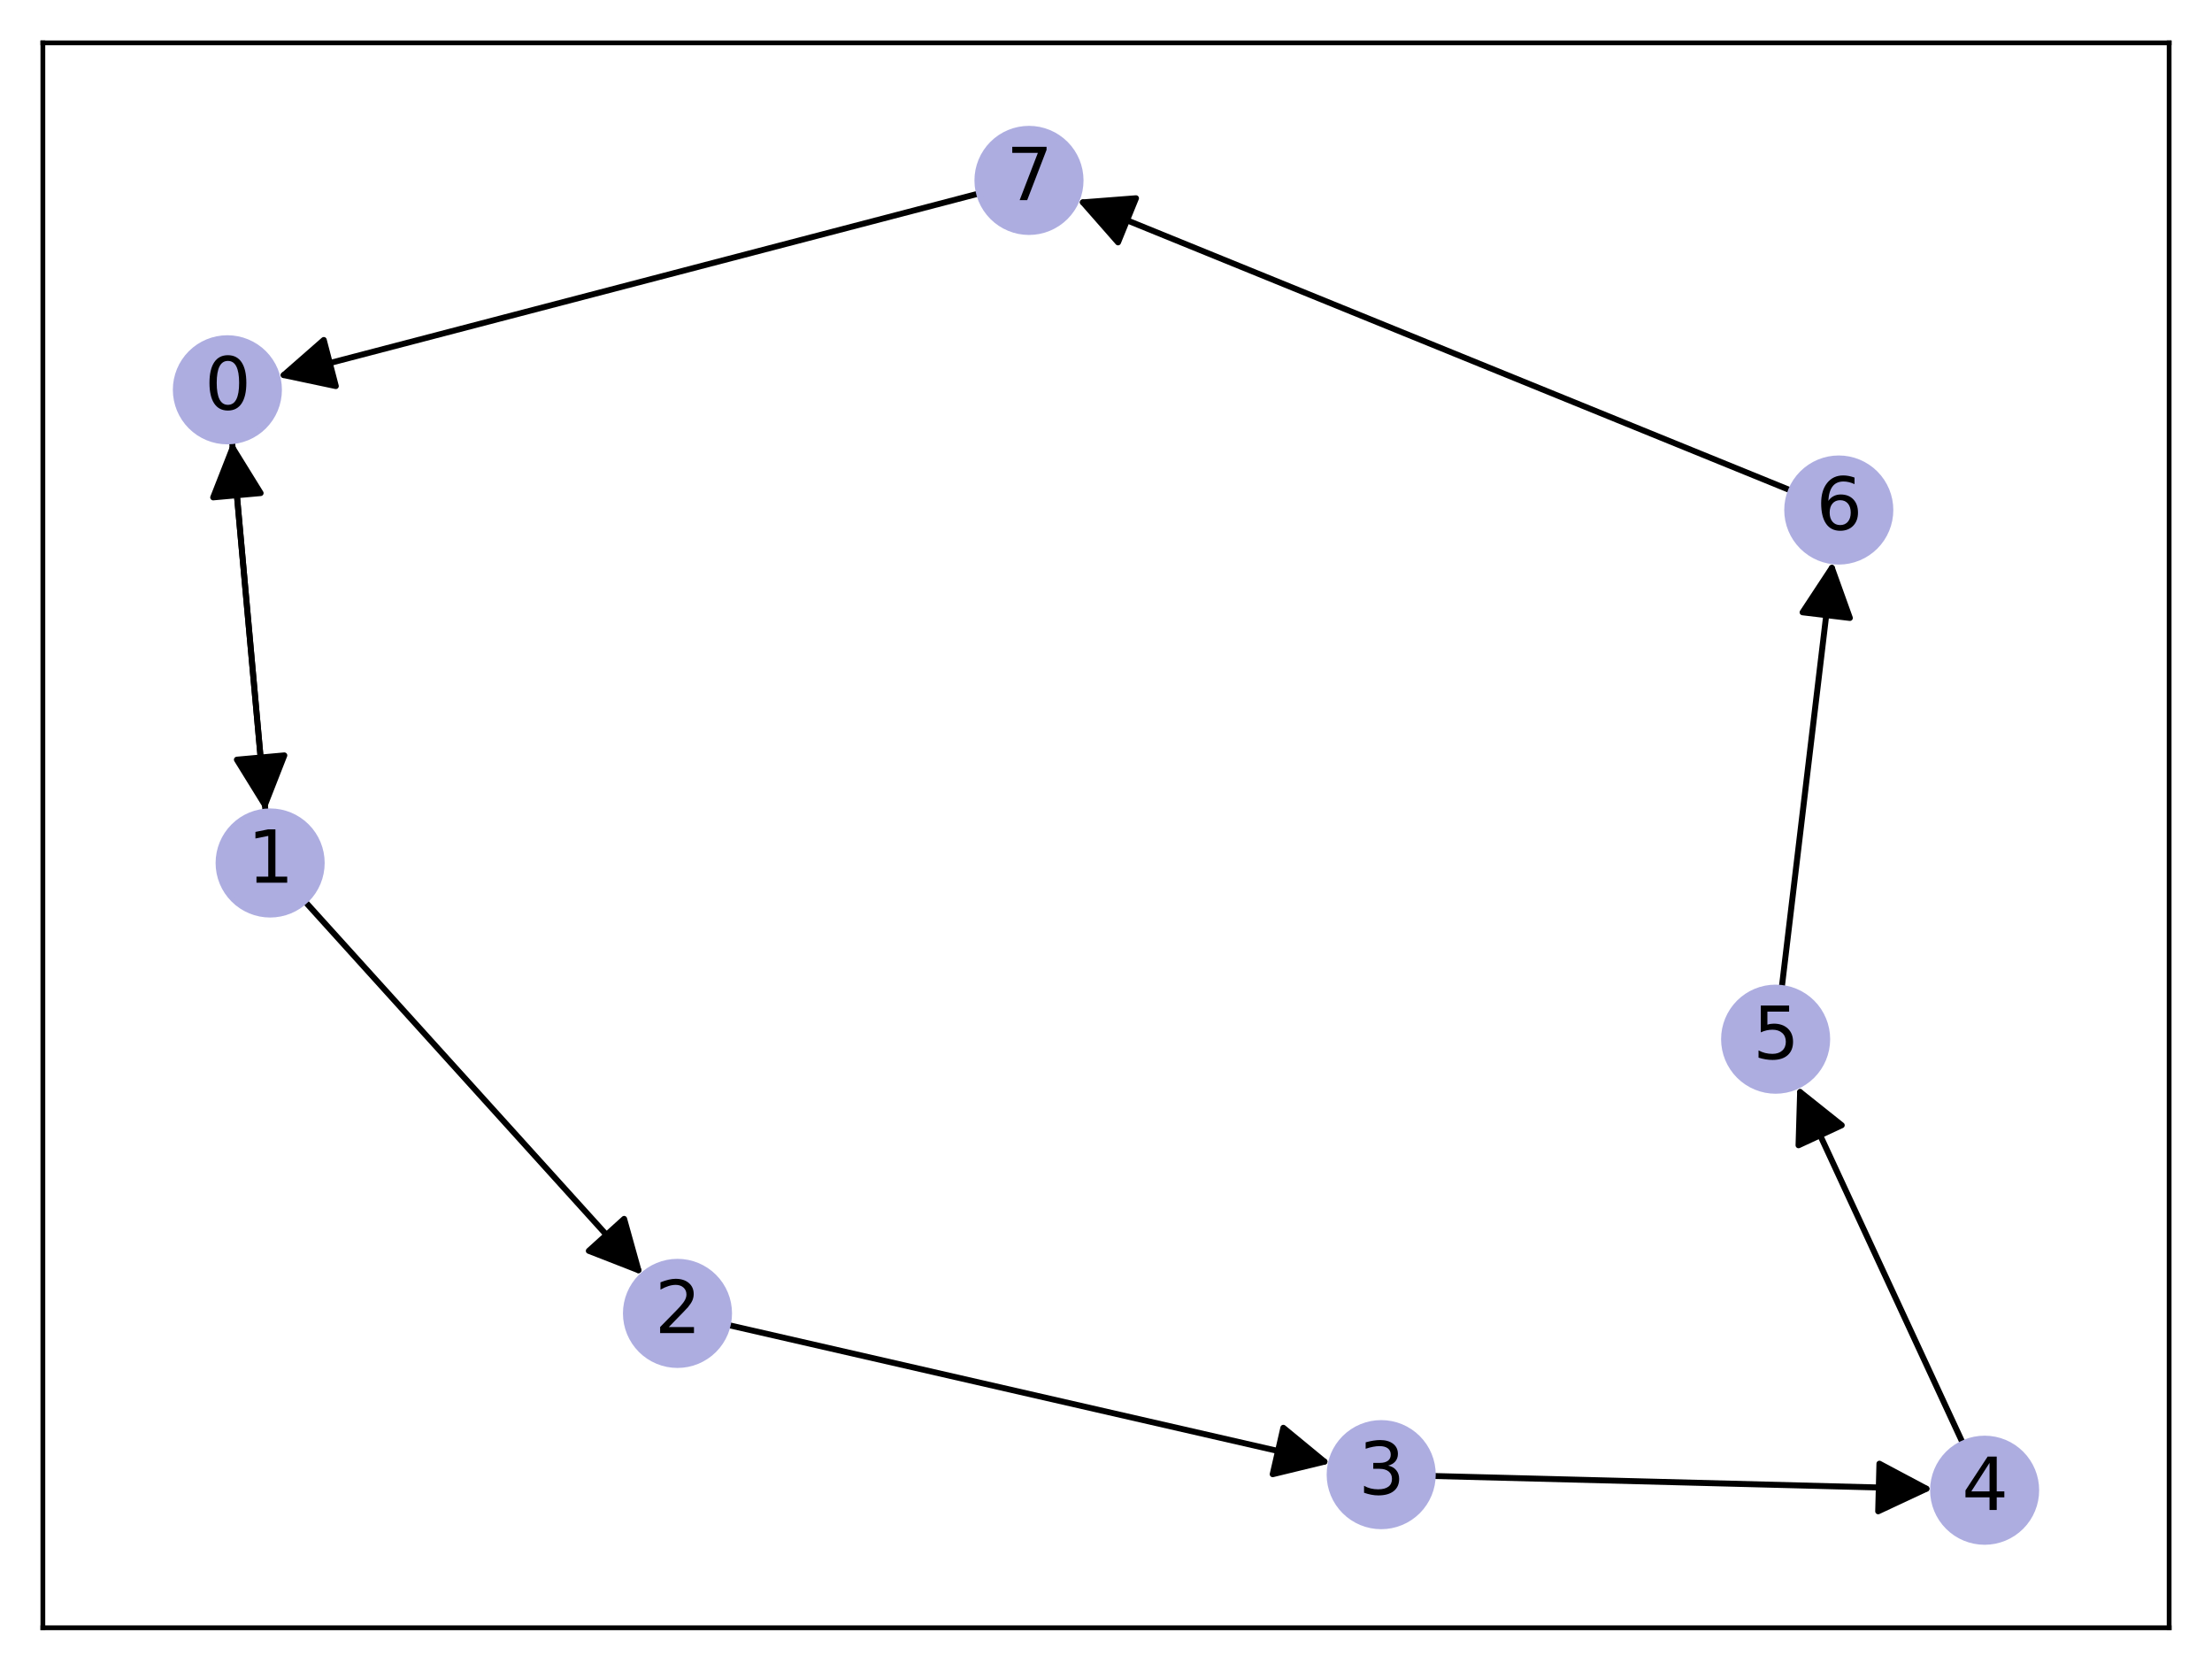 <?xml version="1.0" encoding="utf-8" standalone="no"?>
<!DOCTYPE svg PUBLIC "-//W3C//DTD SVG 1.1//EN"
  "http://www.w3.org/Graphics/SVG/1.1/DTD/svg11.dtd">
<svg xmlns:xlink="http://www.w3.org/1999/xlink" width="371.52pt" height="280.512pt" viewBox="0 0 371.52 280.512" xmlns="http://www.w3.org/2000/svg" version="1.1">
 <defs>
  <style type="text/css">*{stroke-linejoin: round; stroke-linecap: butt}</style>
 </defs>
 <g id="figure_1">
  <g id="patch_1">
   <path d="M 0 280.512 
L 371.52 280.512 
L 371.52 0 
L 0 0 
z
" style="fill: #ffffff"/>
  </g>
  <g id="axes_1">
   <g id="patch_2">
    <path d="M 7.2 273.312 
L 364.32 273.312 
L 364.32 7.2 
L 7.2 7.2 
z
" style="fill: #ffffff"/>
   </g>
   <g id="patch_3">
    <path d="M 38.969 74.075 
Q 41.78 105.175 44.491 135.161 
" clip-path="url(#pe35aed0ff2)" style="fill: none; stroke: #000000; stroke-linecap: round"/>
    <path d="M 47.754 126.834 
L 44.491 135.161 
L 39.787 127.554 
L 47.754 126.834 
z
" clip-path="url(#pe35aed0ff2)" style="stroke: #000000; stroke-linecap: round"/>
   </g>
   <g id="patch_4">
    <path d="M 44.591 136.272 
Q 41.78 105.172 39.07 75.186 
" clip-path="url(#pe35aed0ff2)" style="fill: none; stroke: #000000; stroke-linecap: round"/>
    <path d="M 35.806 83.513 
L 39.07 75.186 
L 43.774 82.793 
L 35.806 83.513 
z
" clip-path="url(#pe35aed0ff2)" style="stroke: #000000; stroke-linecap: round"/>
   </g>
   <g id="patch_5">
    <path d="M 51.182 151.322 
Q 79.58 182.713 107.228 213.275 
" clip-path="url(#pe35aed0ff2)" style="fill: none; stroke: #000000; stroke-linecap: round"/>
    <path d="M 104.827 204.659 
L 107.228 213.275 
L 98.895 210.026 
L 104.827 204.659 
z
" clip-path="url(#pe35aed0ff2)" style="stroke: #000000; stroke-linecap: round"/>
   </g>
   <g id="patch_6">
    <path d="M 122.232 222.461 
Q 172.885 234.065 222.449 245.419 
" clip-path="url(#pe35aed0ff2)" style="fill: none; stroke: #000000; stroke-linecap: round"/>
    <path d="M 215.544 239.733 
L 222.449 245.419 
L 213.757 247.531 
L 215.544 239.733 
z
" clip-path="url(#pe35aed0ff2)" style="stroke: #000000; stroke-linecap: round"/>
   </g>
   <g id="patch_7">
    <path d="M 240.639 247.826 
Q 282.655 248.911 323.554 249.967 
" clip-path="url(#pe35aed0ff2)" style="fill: none; stroke: #000000; stroke-linecap: round"/>
    <path d="M 315.66 245.762 
L 323.554 249.967 
L 315.453 253.759 
L 315.66 245.762 
z
" clip-path="url(#pe35aed0ff2)" style="stroke: #000000; stroke-linecap: round"/>
   </g>
   <g id="patch_8">
    <path d="M 329.689 242.364 
Q 315.78 212.355 302.341 183.36 
" clip-path="url(#pe35aed0ff2)" style="fill: none; stroke: #000000; stroke-linecap: round"/>
    <path d="M 302.076 192.3 
L 302.341 183.36 
L 309.334 188.936 
L 302.076 192.3 
z
" clip-path="url(#pe35aed0ff2)" style="stroke: #000000; stroke-linecap: round"/>
   </g>
   <g id="patch_9">
    <path d="M 299.254 165.888 
Q 303.531 130.06 307.676 95.343 
" clip-path="url(#pe35aed0ff2)" style="fill: none; stroke: #000000; stroke-linecap: round"/>
    <path d="M 302.756 102.812 
L 307.676 95.343 
L 310.699 103.76 
L 302.756 102.812 
z
" clip-path="url(#pe35aed0ff2)" style="stroke: #000000; stroke-linecap: round"/>
   </g>
   <g id="patch_10">
    <path d="M 300.811 82.371 
Q 240.828 57.963 181.88 33.977 
" clip-path="url(#pe35aed0ff2)" style="fill: none; stroke: #000000; stroke-linecap: round"/>
    <path d="M 187.782 40.697 
L 181.88 33.977 
L 190.797 33.287 
L 187.782 40.697 
z
" clip-path="url(#pe35aed0ff2)" style="stroke: #000000; stroke-linecap: round"/>
   </g>
   <g id="patch_11">
    <path d="M 164.448 32.48 
Q 105.509 47.87 47.652 62.978 
" clip-path="url(#pe35aed0ff2)" style="fill: none; stroke: #000000; stroke-linecap: round"/>
    <path d="M 56.403 64.827 
L 47.652 62.978 
L 54.382 57.086 
L 56.403 64.827 
z
" clip-path="url(#pe35aed0ff2)" style="stroke: #000000; stroke-linecap: round"/>
   </g>
   <g id="matplotlib.axis_1">
    <g id="xtick_1"/>
    <g id="xtick_2"/>
    <g id="xtick_3"/>
    <g id="xtick_4"/>
    <g id="xtick_5"/>
    <g id="xtick_6"/>
    <g id="xtick_7"/>
    <g id="xtick_8"/>
   </g>
   <g id="matplotlib.axis_2">
    <g id="ytick_1"/>
    <g id="ytick_2"/>
    <g id="ytick_3"/>
    <g id="ytick_4"/>
    <g id="ytick_5"/>
    <g id="ytick_6"/>
    <g id="ytick_7"/>
    <g id="ytick_8"/>
   </g>
   <g id="PathCollection_1">
    <defs>
     <path id="mac5328fc29" d="M 0 8.66 
C 2.297 8.66 4.5 7.748 6.124 6.124 
C 7.748 4.5 8.66 2.297 8.66 0 
C 8.66 -2.297 7.748 -4.5 6.124 -6.124 
C 4.5 -7.748 2.297 -8.66 0 -8.66 
C -2.297 -8.66 -4.5 -7.748 -6.124 -6.124 
C -7.748 -4.5 -8.66 -2.297 -8.66 0 
C -8.66 2.297 -7.748 4.5 -6.124 6.124 
C -4.5 7.748 -2.297 8.66 0 8.66 
z
" style="stroke: #adade0"/>
    </defs>
    <g clip-path="url(#pe35aed0ff2)">
     <use xlink:href="#mac5328fc29" x="38.19" y="65.449" style="fill: #adade0; stroke: #adade0"/>
     <use xlink:href="#mac5328fc29" x="45.371" y="144.899" style="fill: #adade0; stroke: #adade0"/>
     <use xlink:href="#mac5328fc29" x="113.788" y="220.527" style="fill: #adade0; stroke: #adade0"/>
     <use xlink:href="#mac5328fc29" x="231.982" y="247.603" style="fill: #adade0; stroke: #adade0"/>
     <use xlink:href="#mac5328fc29" x="333.33" y="250.22" style="fill: #adade0; stroke: #adade0"/>
     <use xlink:href="#mac5328fc29" x="298.228" y="174.486" style="fill: #adade0; stroke: #adade0"/>
     <use xlink:href="#mac5328fc29" x="308.835" y="85.636" style="fill: #adade0; stroke: #adade0"/>
     <use xlink:href="#mac5328fc29" x="172.825" y="30.292" style="fill: #adade0; stroke: #adade0"/>
    </g>
   </g>
   <g id="patch_12">
    <path d="M 7.2 273.312 
L 7.2 7.2 
" style="fill: none; stroke: #000000; stroke-width: 0.8; stroke-linejoin: miter; stroke-linecap: square"/>
   </g>
   <g id="patch_13">
    <path d="M 364.32 273.312 
L 364.32 7.2 
" style="fill: none; stroke: #000000; stroke-width: 0.8; stroke-linejoin: miter; stroke-linecap: square"/>
   </g>
   <g id="patch_14">
    <path d="M 7.2 273.312 
L 364.32 273.312 
" style="fill: none; stroke: #000000; stroke-width: 0.8; stroke-linejoin: miter; stroke-linecap: square"/>
   </g>
   <g id="patch_15">
    <path d="M 7.2 7.2 
L 364.32 7.2 
" style="fill: none; stroke: #000000; stroke-width: 0.8; stroke-linejoin: miter; stroke-linecap: square"/>
   </g>
   <g id="text_1">
    <g clip-path="url(#pe35aed0ff2)">
     <!-- 0 -->
     <g transform="translate(34.372 68.76) scale(0.12 -0.12)">
      <defs>
       <path id="DejaVuSans-30" d="M 2034 4250 
Q 1547 4250 1301 3770 
Q 1056 3291 1056 2328 
Q 1056 1369 1301 889 
Q 1547 409 2034 409 
Q 2525 409 2770 889 
Q 3016 1369 3016 2328 
Q 3016 3291 2770 3770 
Q 2525 4250 2034 4250 
z
M 2034 4750 
Q 2819 4750 3233 4129 
Q 3647 3509 3647 2328 
Q 3647 1150 3233 529 
Q 2819 -91 2034 -91 
Q 1250 -91 836 529 
Q 422 1150 422 2328 
Q 422 3509 836 4129 
Q 1250 4750 2034 4750 
z
" transform="scale(0.016)"/>
      </defs>
      <use xlink:href="#DejaVuSans-30"/>
     </g>
    </g>
   </g>
   <g id="text_2">
    <g clip-path="url(#pe35aed0ff2)">
     <!-- 1 -->
     <g transform="translate(41.553 148.21) scale(0.12 -0.12)">
      <defs>
       <path id="DejaVuSans-31" d="M 794 531 
L 1825 531 
L 1825 4091 
L 703 3866 
L 703 4441 
L 1819 4666 
L 2450 4666 
L 2450 531 
L 3481 531 
L 3481 0 
L 794 0 
L 794 531 
z
" transform="scale(0.016)"/>
      </defs>
      <use xlink:href="#DejaVuSans-31"/>
     </g>
    </g>
   </g>
   <g id="text_3">
    <g clip-path="url(#pe35aed0ff2)">
     <!-- 2 -->
     <g transform="translate(109.971 223.838) scale(0.12 -0.12)">
      <defs>
       <path id="DejaVuSans-32" d="M 1228 531 
L 3431 531 
L 3431 0 
L 469 0 
L 469 531 
Q 828 903 1448 1529 
Q 2069 2156 2228 2338 
Q 2531 2678 2651 2914 
Q 2772 3150 2772 3378 
Q 2772 3750 2511 3984 
Q 2250 4219 1831 4219 
Q 1534 4219 1204 4116 
Q 875 4013 500 3803 
L 500 4441 
Q 881 4594 1212 4672 
Q 1544 4750 1819 4750 
Q 2544 4750 2975 4387 
Q 3406 4025 3406 3419 
Q 3406 3131 3298 2873 
Q 3191 2616 2906 2266 
Q 2828 2175 2409 1742 
Q 1991 1309 1228 531 
z
" transform="scale(0.016)"/>
      </defs>
      <use xlink:href="#DejaVuSans-32"/>
     </g>
    </g>
   </g>
   <g id="text_4">
    <g clip-path="url(#pe35aed0ff2)">
     <!-- 3 -->
     <g transform="translate(228.165 250.914) scale(0.12 -0.12)">
      <defs>
       <path id="DejaVuSans-33" d="M 2597 2516 
Q 3050 2419 3304 2112 
Q 3559 1806 3559 1356 
Q 3559 666 3084 287 
Q 2609 -91 1734 -91 
Q 1441 -91 1130 -33 
Q 819 25 488 141 
L 488 750 
Q 750 597 1062 519 
Q 1375 441 1716 441 
Q 2309 441 2620 675 
Q 2931 909 2931 1356 
Q 2931 1769 2642 2001 
Q 2353 2234 1838 2234 
L 1294 2234 
L 1294 2753 
L 1863 2753 
Q 2328 2753 2575 2939 
Q 2822 3125 2822 3475 
Q 2822 3834 2567 4026 
Q 2313 4219 1838 4219 
Q 1578 4219 1281 4162 
Q 984 4106 628 3988 
L 628 4550 
Q 988 4650 1302 4700 
Q 1616 4750 1894 4750 
Q 2613 4750 3031 4423 
Q 3450 4097 3450 3541 
Q 3450 3153 3228 2886 
Q 3006 2619 2597 2516 
z
" transform="scale(0.016)"/>
      </defs>
      <use xlink:href="#DejaVuSans-33"/>
     </g>
    </g>
   </g>
   <g id="text_5">
    <g clip-path="url(#pe35aed0ff2)">
     <!-- 4 -->
     <g transform="translate(329.513 253.531) scale(0.12 -0.12)">
      <defs>
       <path id="DejaVuSans-34" d="M 2419 4116 
L 825 1625 
L 2419 1625 
L 2419 4116 
z
M 2253 4666 
L 3047 4666 
L 3047 1625 
L 3713 1625 
L 3713 1100 
L 3047 1100 
L 3047 0 
L 2419 0 
L 2419 1100 
L 313 1100 
L 313 1709 
L 2253 4666 
z
" transform="scale(0.016)"/>
      </defs>
      <use xlink:href="#DejaVuSans-34"/>
     </g>
    </g>
   </g>
   <g id="text_6">
    <g clip-path="url(#pe35aed0ff2)">
     <!-- 5 -->
     <g transform="translate(294.41 177.797) scale(0.12 -0.12)">
      <defs>
       <path id="DejaVuSans-35" d="M 691 4666 
L 3169 4666 
L 3169 4134 
L 1269 4134 
L 1269 2991 
Q 1406 3038 1543 3061 
Q 1681 3084 1819 3084 
Q 2600 3084 3056 2656 
Q 3513 2228 3513 1497 
Q 3513 744 3044 326 
Q 2575 -91 1722 -91 
Q 1428 -91 1123 -41 
Q 819 9 494 109 
L 494 744 
Q 775 591 1075 516 
Q 1375 441 1709 441 
Q 2250 441 2565 725 
Q 2881 1009 2881 1497 
Q 2881 1984 2565 2268 
Q 2250 2553 1709 2553 
Q 1456 2553 1204 2497 
Q 953 2441 691 2322 
L 691 4666 
z
" transform="scale(0.016)"/>
      </defs>
      <use xlink:href="#DejaVuSans-35"/>
     </g>
    </g>
   </g>
   <g id="text_7">
    <g clip-path="url(#pe35aed0ff2)">
     <!-- 6 -->
     <g transform="translate(305.017 88.947) scale(0.12 -0.12)">
      <defs>
       <path id="DejaVuSans-36" d="M 2113 2584 
Q 1688 2584 1439 2293 
Q 1191 2003 1191 1497 
Q 1191 994 1439 701 
Q 1688 409 2113 409 
Q 2538 409 2786 701 
Q 3034 994 3034 1497 
Q 3034 2003 2786 2293 
Q 2538 2584 2113 2584 
z
M 3366 4563 
L 3366 3988 
Q 3128 4100 2886 4159 
Q 2644 4219 2406 4219 
Q 1781 4219 1451 3797 
Q 1122 3375 1075 2522 
Q 1259 2794 1537 2939 
Q 1816 3084 2150 3084 
Q 2853 3084 3261 2657 
Q 3669 2231 3669 1497 
Q 3669 778 3244 343 
Q 2819 -91 2113 -91 
Q 1303 -91 875 529 
Q 447 1150 447 2328 
Q 447 3434 972 4092 
Q 1497 4750 2381 4750 
Q 2619 4750 2861 4703 
Q 3103 4656 3366 4563 
z
" transform="scale(0.016)"/>
      </defs>
      <use xlink:href="#DejaVuSans-36"/>
     </g>
    </g>
   </g>
   <g id="text_8">
    <g clip-path="url(#pe35aed0ff2)">
     <!-- 7 -->
     <g transform="translate(169.008 33.604) scale(0.12 -0.12)">
      <defs>
       <path id="DejaVuSans-37" d="M 525 4666 
L 3525 4666 
L 3525 4397 
L 1831 0 
L 1172 0 
L 2766 4134 
L 525 4134 
L 525 4666 
z
" transform="scale(0.016)"/>
      </defs>
      <use xlink:href="#DejaVuSans-37"/>
     </g>
    </g>
   </g>
  </g>
 </g>
 <defs>
  <clipPath id="pe35aed0ff2">
   <rect x="7.2" y="7.2" width="357.12" height="266.112"/>
  </clipPath>
 </defs>
</svg>
